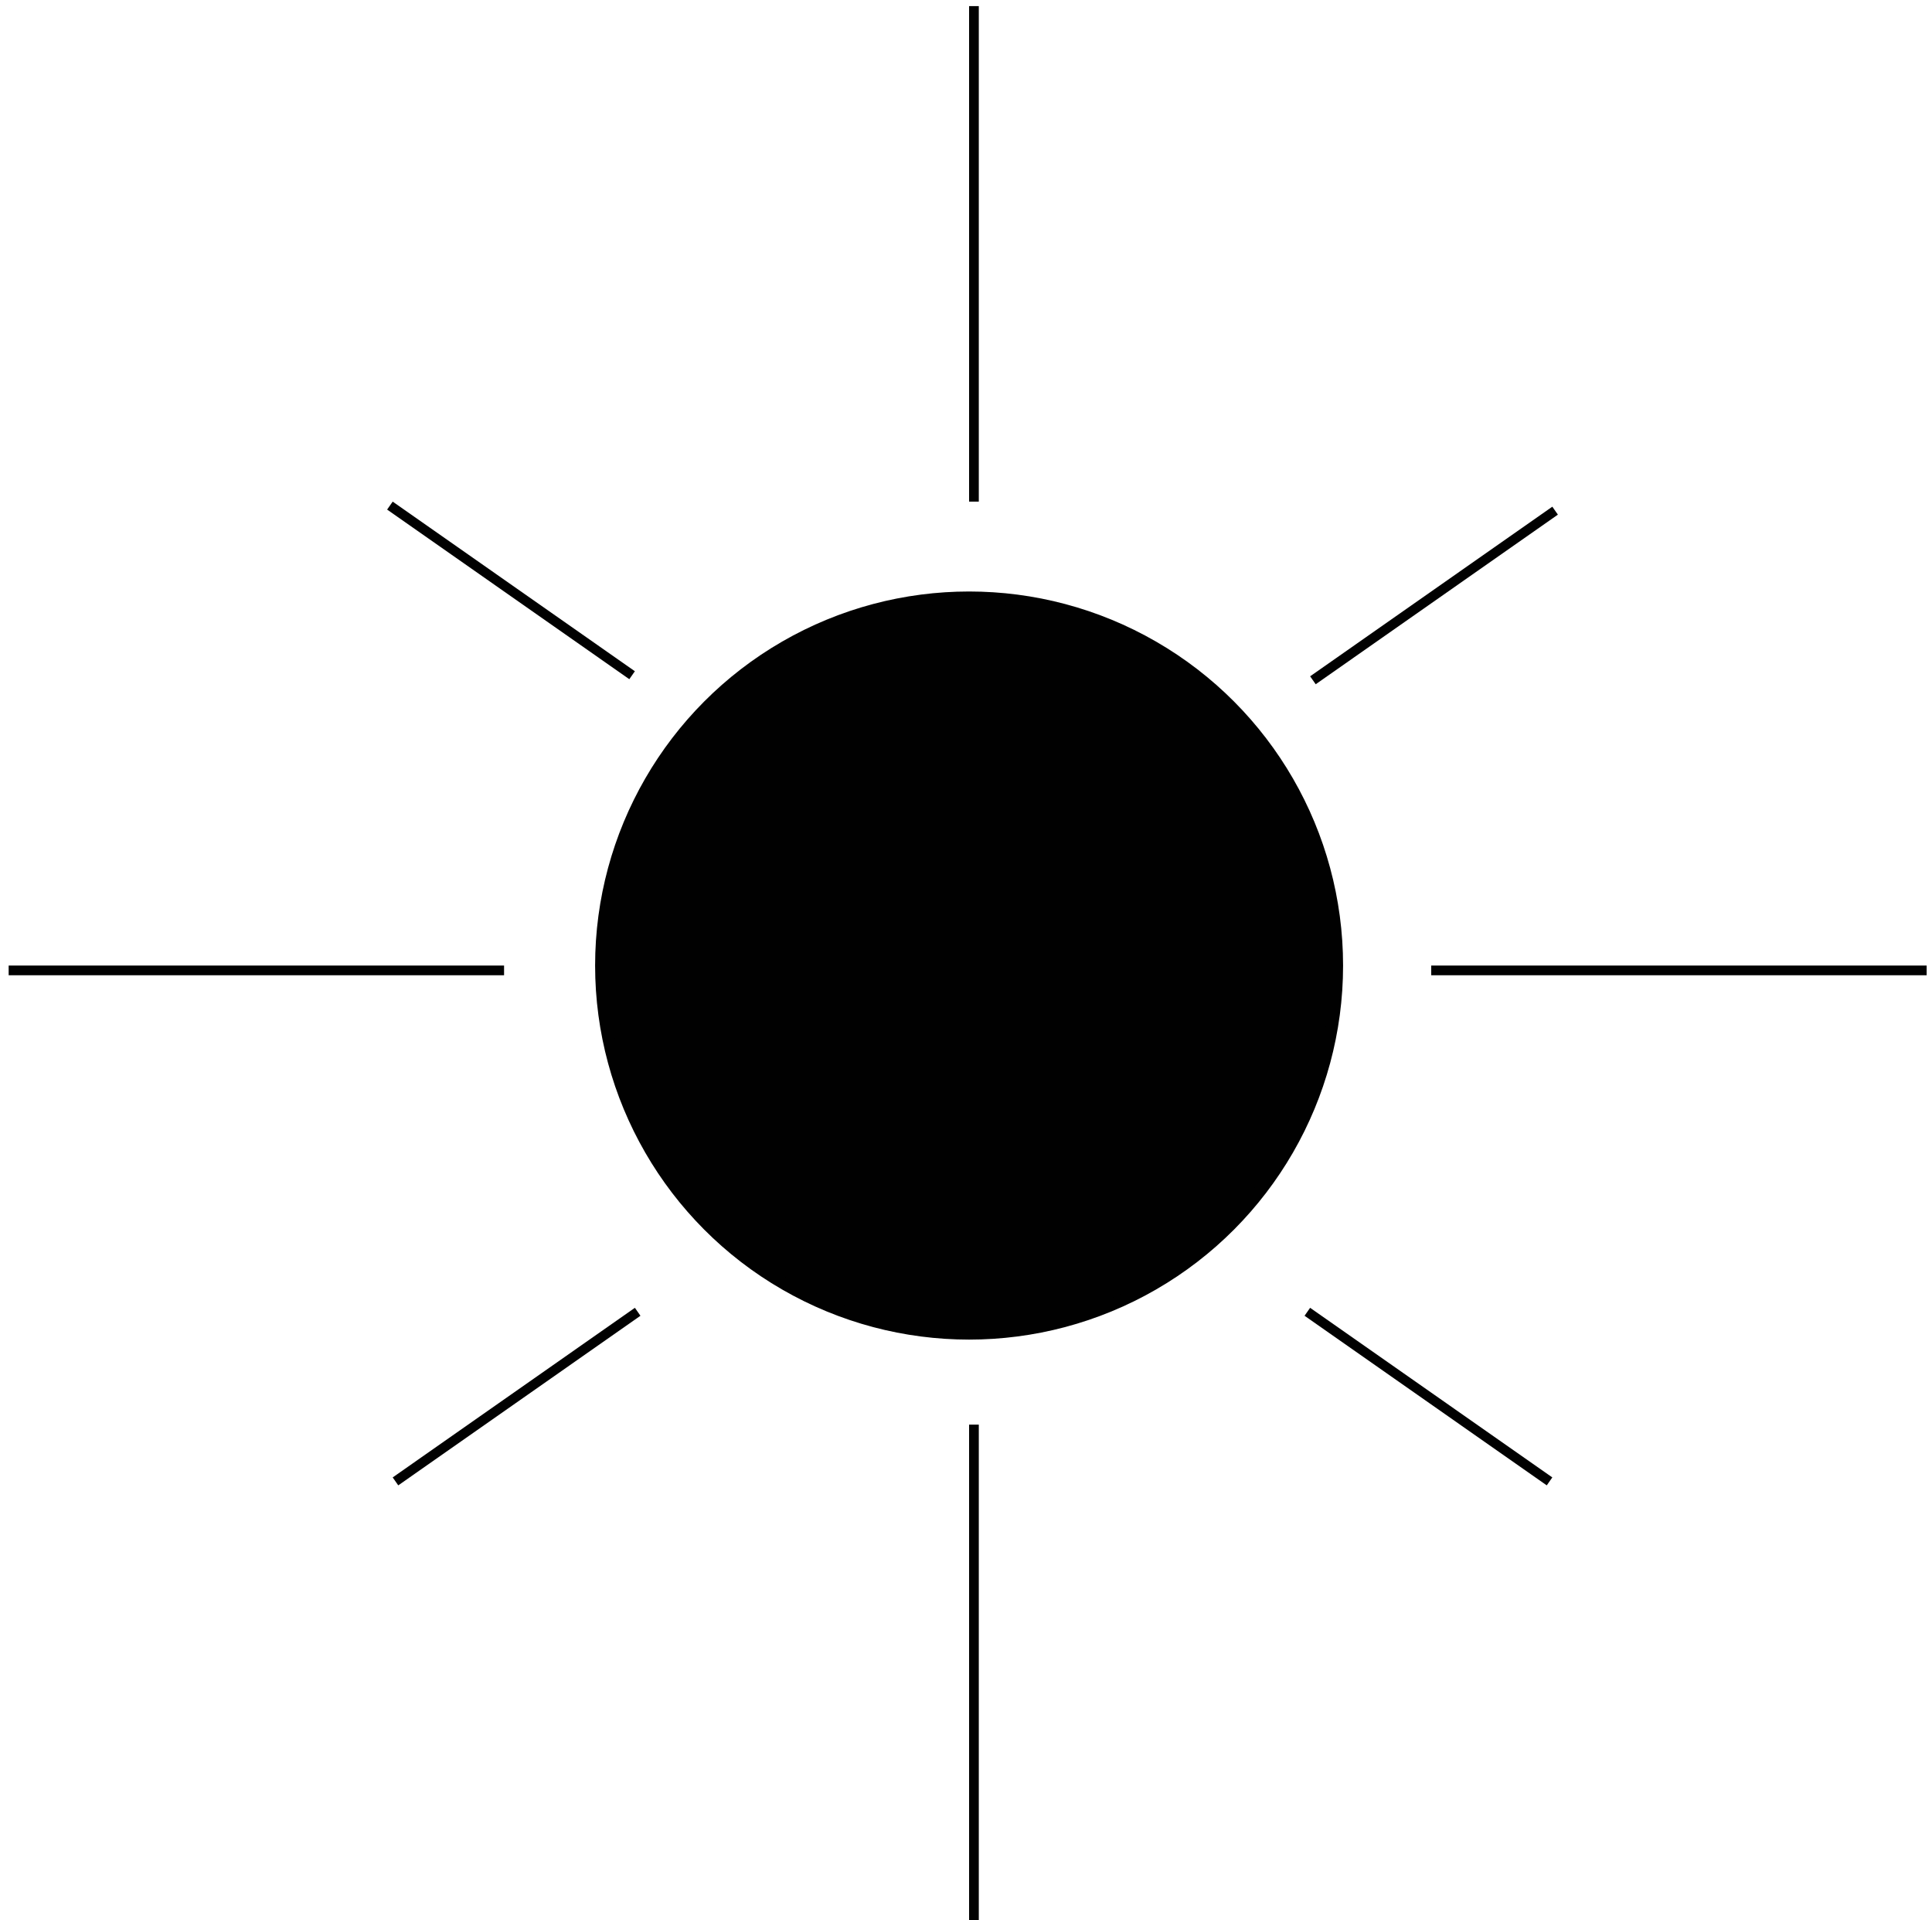 <svg width="158" height="157" viewBox="0 0 158 157" fill="none" xmlns="http://www.w3.org/2000/svg">
<circle cx="79.253" cy="78.948" r="30.085" fill="#010101" stroke="#010101"/>
<line x1="79.65" y1="116.484" x2="79.65" y2="156.999" stroke="#010101" stroke-width="0.794"/>
<line x1="79.65" y1="0.5" x2="79.65" y2="41.015" stroke="#010101" stroke-width="0.794"/>
<line x1="157.562" y1="79.345" x2="117.046" y2="79.345" stroke="#010101" stroke-width="0.794"/>
<line x1="127.177" y1="41.754" x2="107.371" y2="55.623" stroke="#010101" stroke-width="0.794"/>
<line x1="52.149" y1="107.258" x2="32.342" y2="121.126" stroke="#010101" stroke-width="0.794"/>
<line x1="126.722" y1="121.126" x2="106.915" y2="107.258" stroke="#010101" stroke-width="0.794"/>
<line x1="51.693" y1="55.209" x2="31.887" y2="41.34" stroke="#010101" stroke-width="0.794"/>
<line x1="41.223" y1="79.345" x2="0.708" y2="79.345" stroke="#010101" stroke-width="0.794"/>
</svg>
